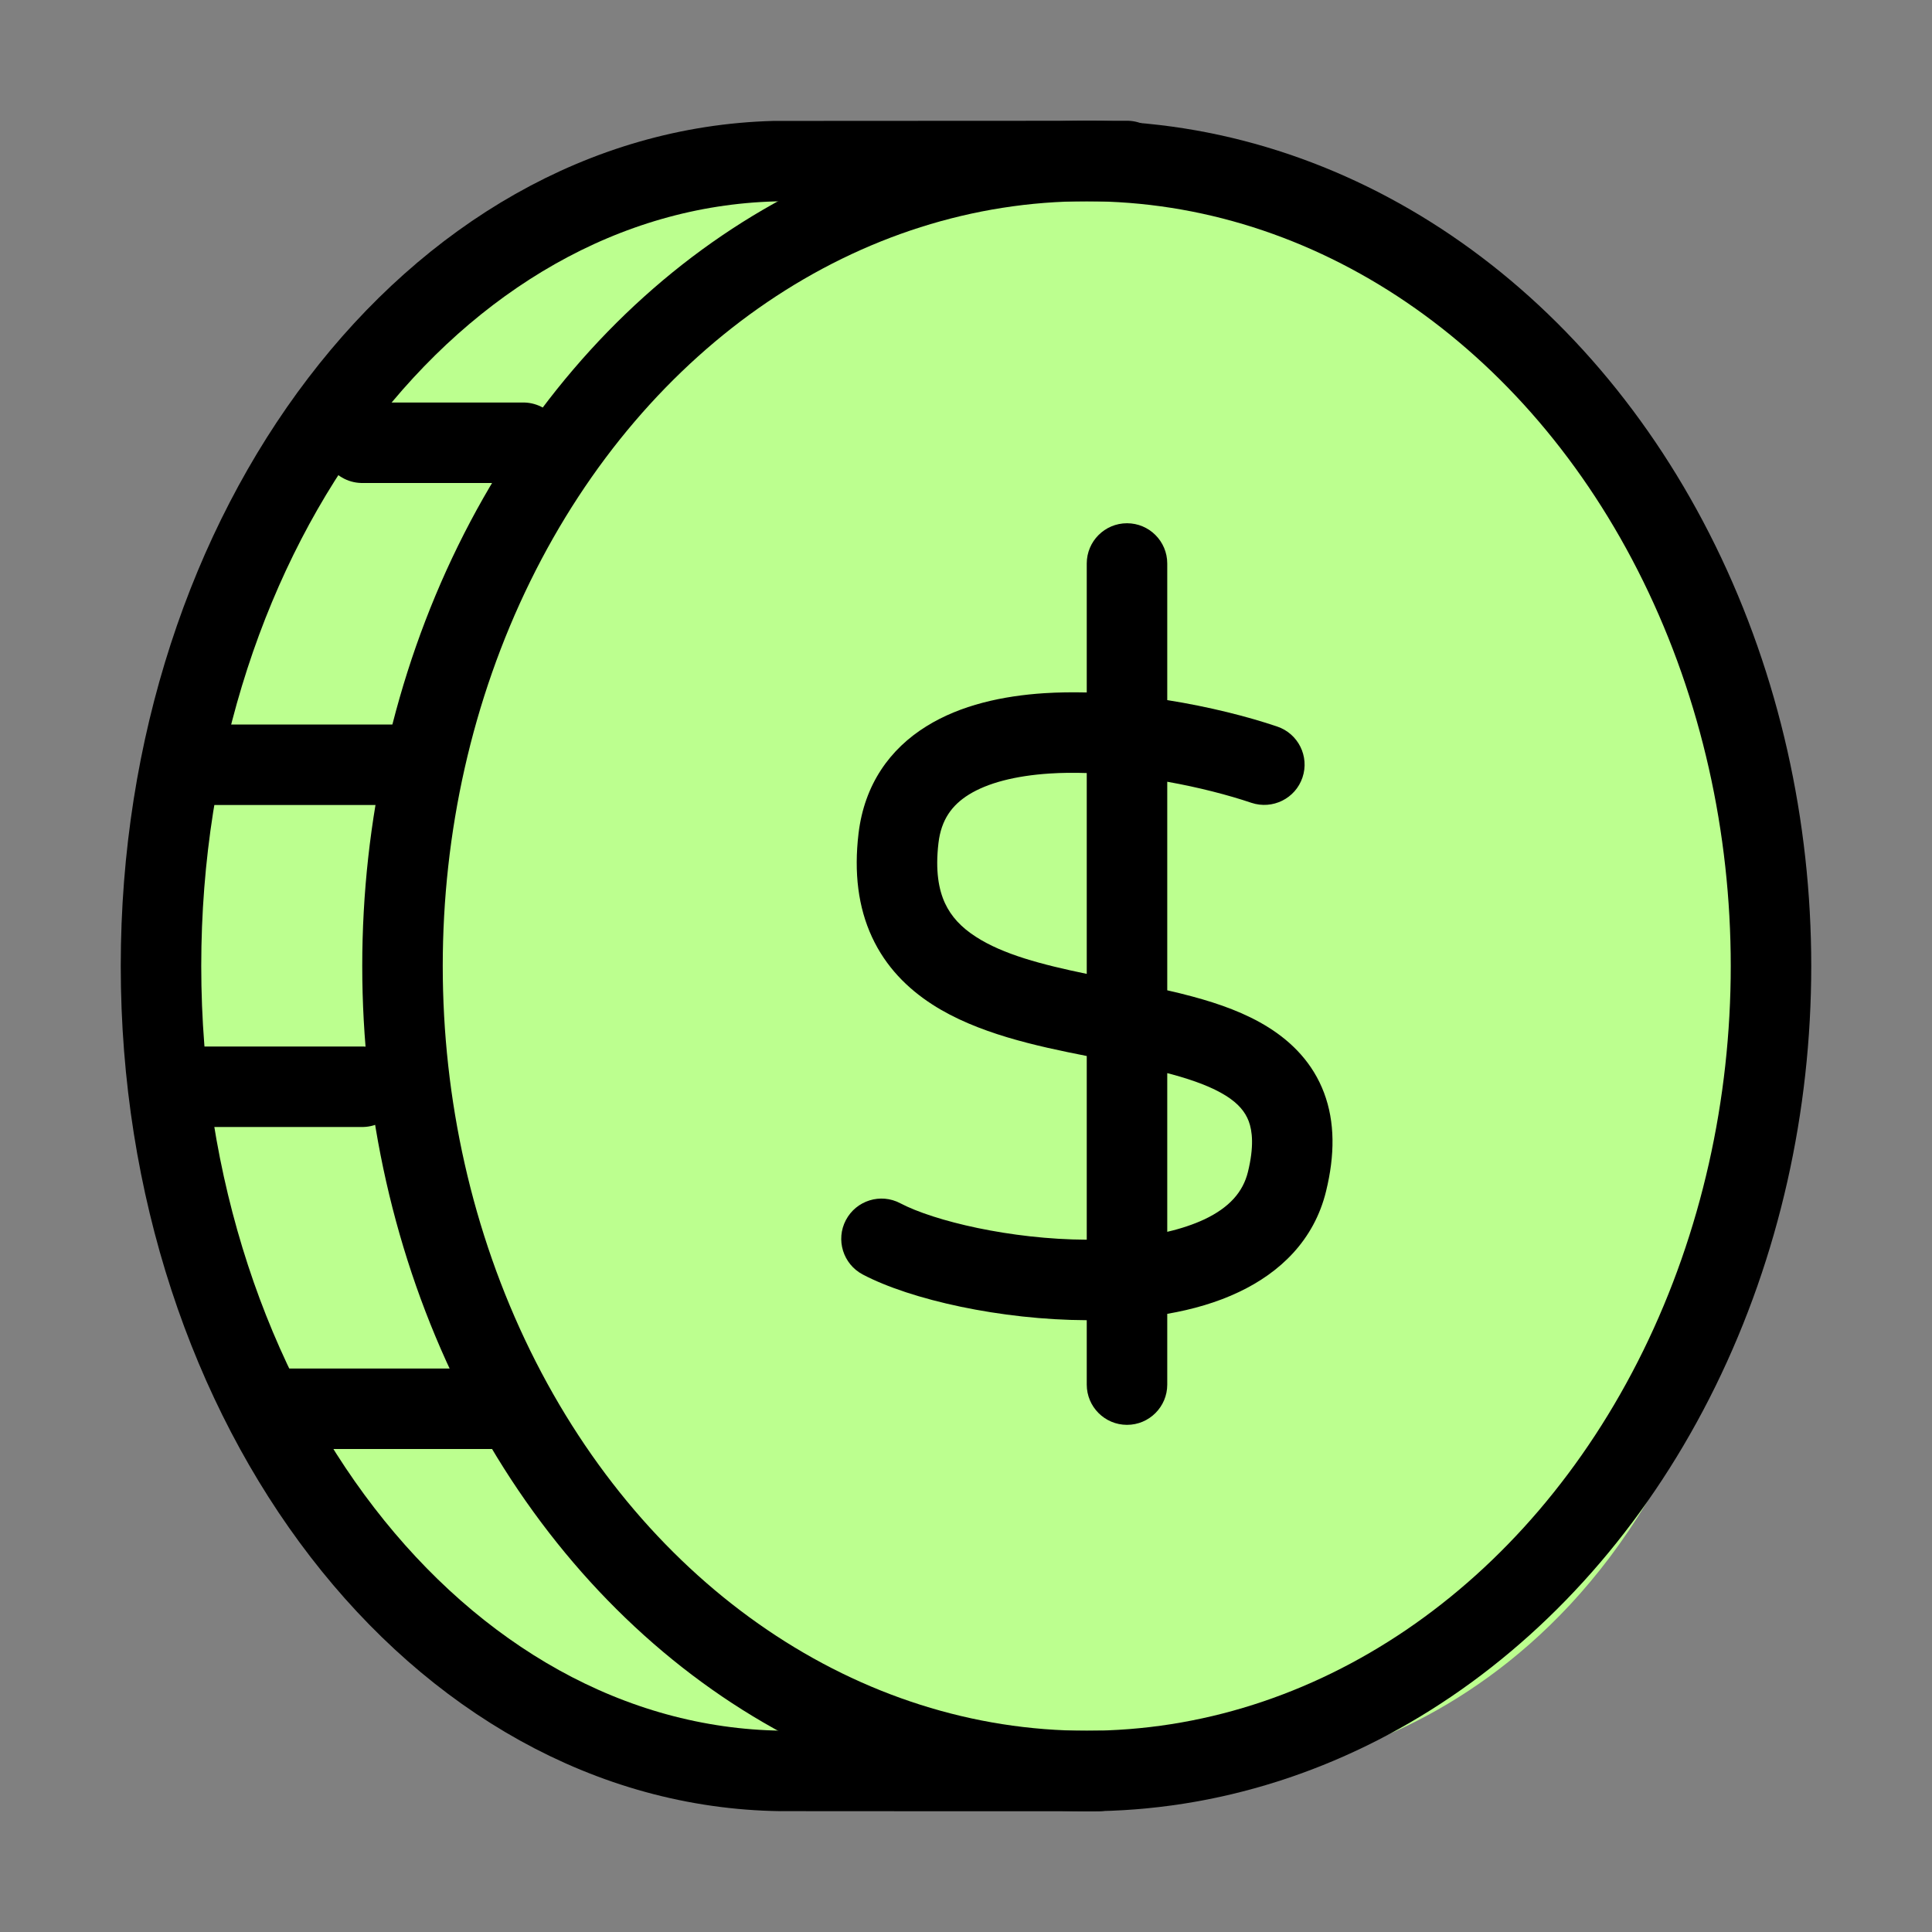 <svg width="24" height="24" viewBox="0 0 24 24" fill="none" xmlns="http://www.w3.org/2000/svg">
<rect x="0" y="0" width="24" height="24" fill="#808080" stroke="none"/>
<path d="M9.228 2.002C5.222 2.115 2 6.548 2 12C2 17.487 5.264 21.942 9.306 21.999C9.329 22 13.926 22 15.271 22C15.517 22 15.756 21.993 15.997 21.945C17.344 21.678 22 20.165 22 12C22 3.663 16.452 2.261 15.047 2.039C14.835 2.006 14.622 2 14.406 2C13.237 2 9.272 2.001 9.228 2.002Z" fill="#BCFF8F"/>
<line x1="5.5" y1="9.5" x2="2.5" y2="9.5" stroke="black" stroke-linecap="round" stroke-linejoin="round"/>
<line x1="4.5" y1="13.5" x2="2.5" y2="13.5" stroke="black" stroke-linecap="round" stroke-linejoin="round"/>
<line x1="6.5" y1="17.5" x2="3.5" y2="17.5" stroke="black" stroke-linecap="round" stroke-linejoin="round"/>
<line x1="6.5" y1="5.5" x2="4.5" y2="5.5" stroke="black" stroke-linecap="round" stroke-linejoin="round"/>
<ellipse cx="13.5" cy="12" rx="10" ry="8.5" transform="rotate(90 13.5 12)" fill="#BCFF8F" stroke="black" stroke-linejoin="round"/>
<path d="M13.642 22C13.615 22 9.731 22 9.703 21.999C5.441 21.942 2 17.487 2 12C2 6.548 5.397 2.115 9.62 2.002C9.676 2.001 15.532 2 13.615 2" stroke="black" stroke-linecap="round" stroke-linejoin="round"/>
<path fill-rule="evenodd" clip-rule="evenodd" d="M14.5 7C14.5 6.724 14.276 6.5 14 6.5C13.724 6.5 13.5 6.724 13.5 7V8.602C13.323 8.598 13.146 8.6 12.973 8.611C12.462 8.644 11.935 8.756 11.507 9.023C11.056 9.303 10.738 9.743 10.665 10.354C10.607 10.842 10.661 11.271 10.832 11.64C11.004 12.011 11.274 12.28 11.583 12.479C12.138 12.837 12.872 12.994 13.5 13.118V15.4C12.555 15.396 11.603 15.168 11.183 14.947C10.939 14.818 10.637 14.912 10.508 15.156C10.379 15.4 10.473 15.703 10.717 15.832C11.315 16.147 12.436 16.396 13.5 16.4V17.2C13.5 17.476 13.724 17.7 14 17.7C14.276 17.7 14.5 17.476 14.5 17.2V16.321C14.813 16.267 15.117 16.18 15.39 16.05C15.893 15.812 16.323 15.413 16.473 14.797C16.583 14.348 16.584 13.938 16.448 13.576C16.31 13.209 16.054 12.95 15.761 12.765C15.476 12.585 15.143 12.468 14.816 12.38C14.713 12.352 14.607 12.326 14.5 12.302V9.711C14.893 9.781 15.258 9.876 15.546 9.973C15.808 10.06 16.092 9.92 16.18 9.658C16.268 9.396 16.127 9.113 15.865 9.025C15.498 8.901 15.018 8.779 14.5 8.697V7ZM13.5 9.603C13.343 9.598 13.188 9.599 13.038 9.609C12.609 9.637 12.267 9.727 12.035 9.871C11.825 10.002 11.692 10.183 11.658 10.472C11.617 10.819 11.662 11.054 11.739 11.22C11.816 11.385 11.94 11.52 12.124 11.638C12.462 11.856 12.935 11.981 13.5 12.098V9.603ZM14.5 13.331V15.302C14.672 15.262 14.827 15.21 14.962 15.147C15.272 15 15.441 14.807 15.502 14.559C15.58 14.242 15.557 14.048 15.512 13.928C15.468 13.812 15.384 13.709 15.228 13.611C15.065 13.509 14.842 13.423 14.555 13.345C14.537 13.341 14.519 13.336 14.5 13.331Z" fill="black"/>
</svg>
